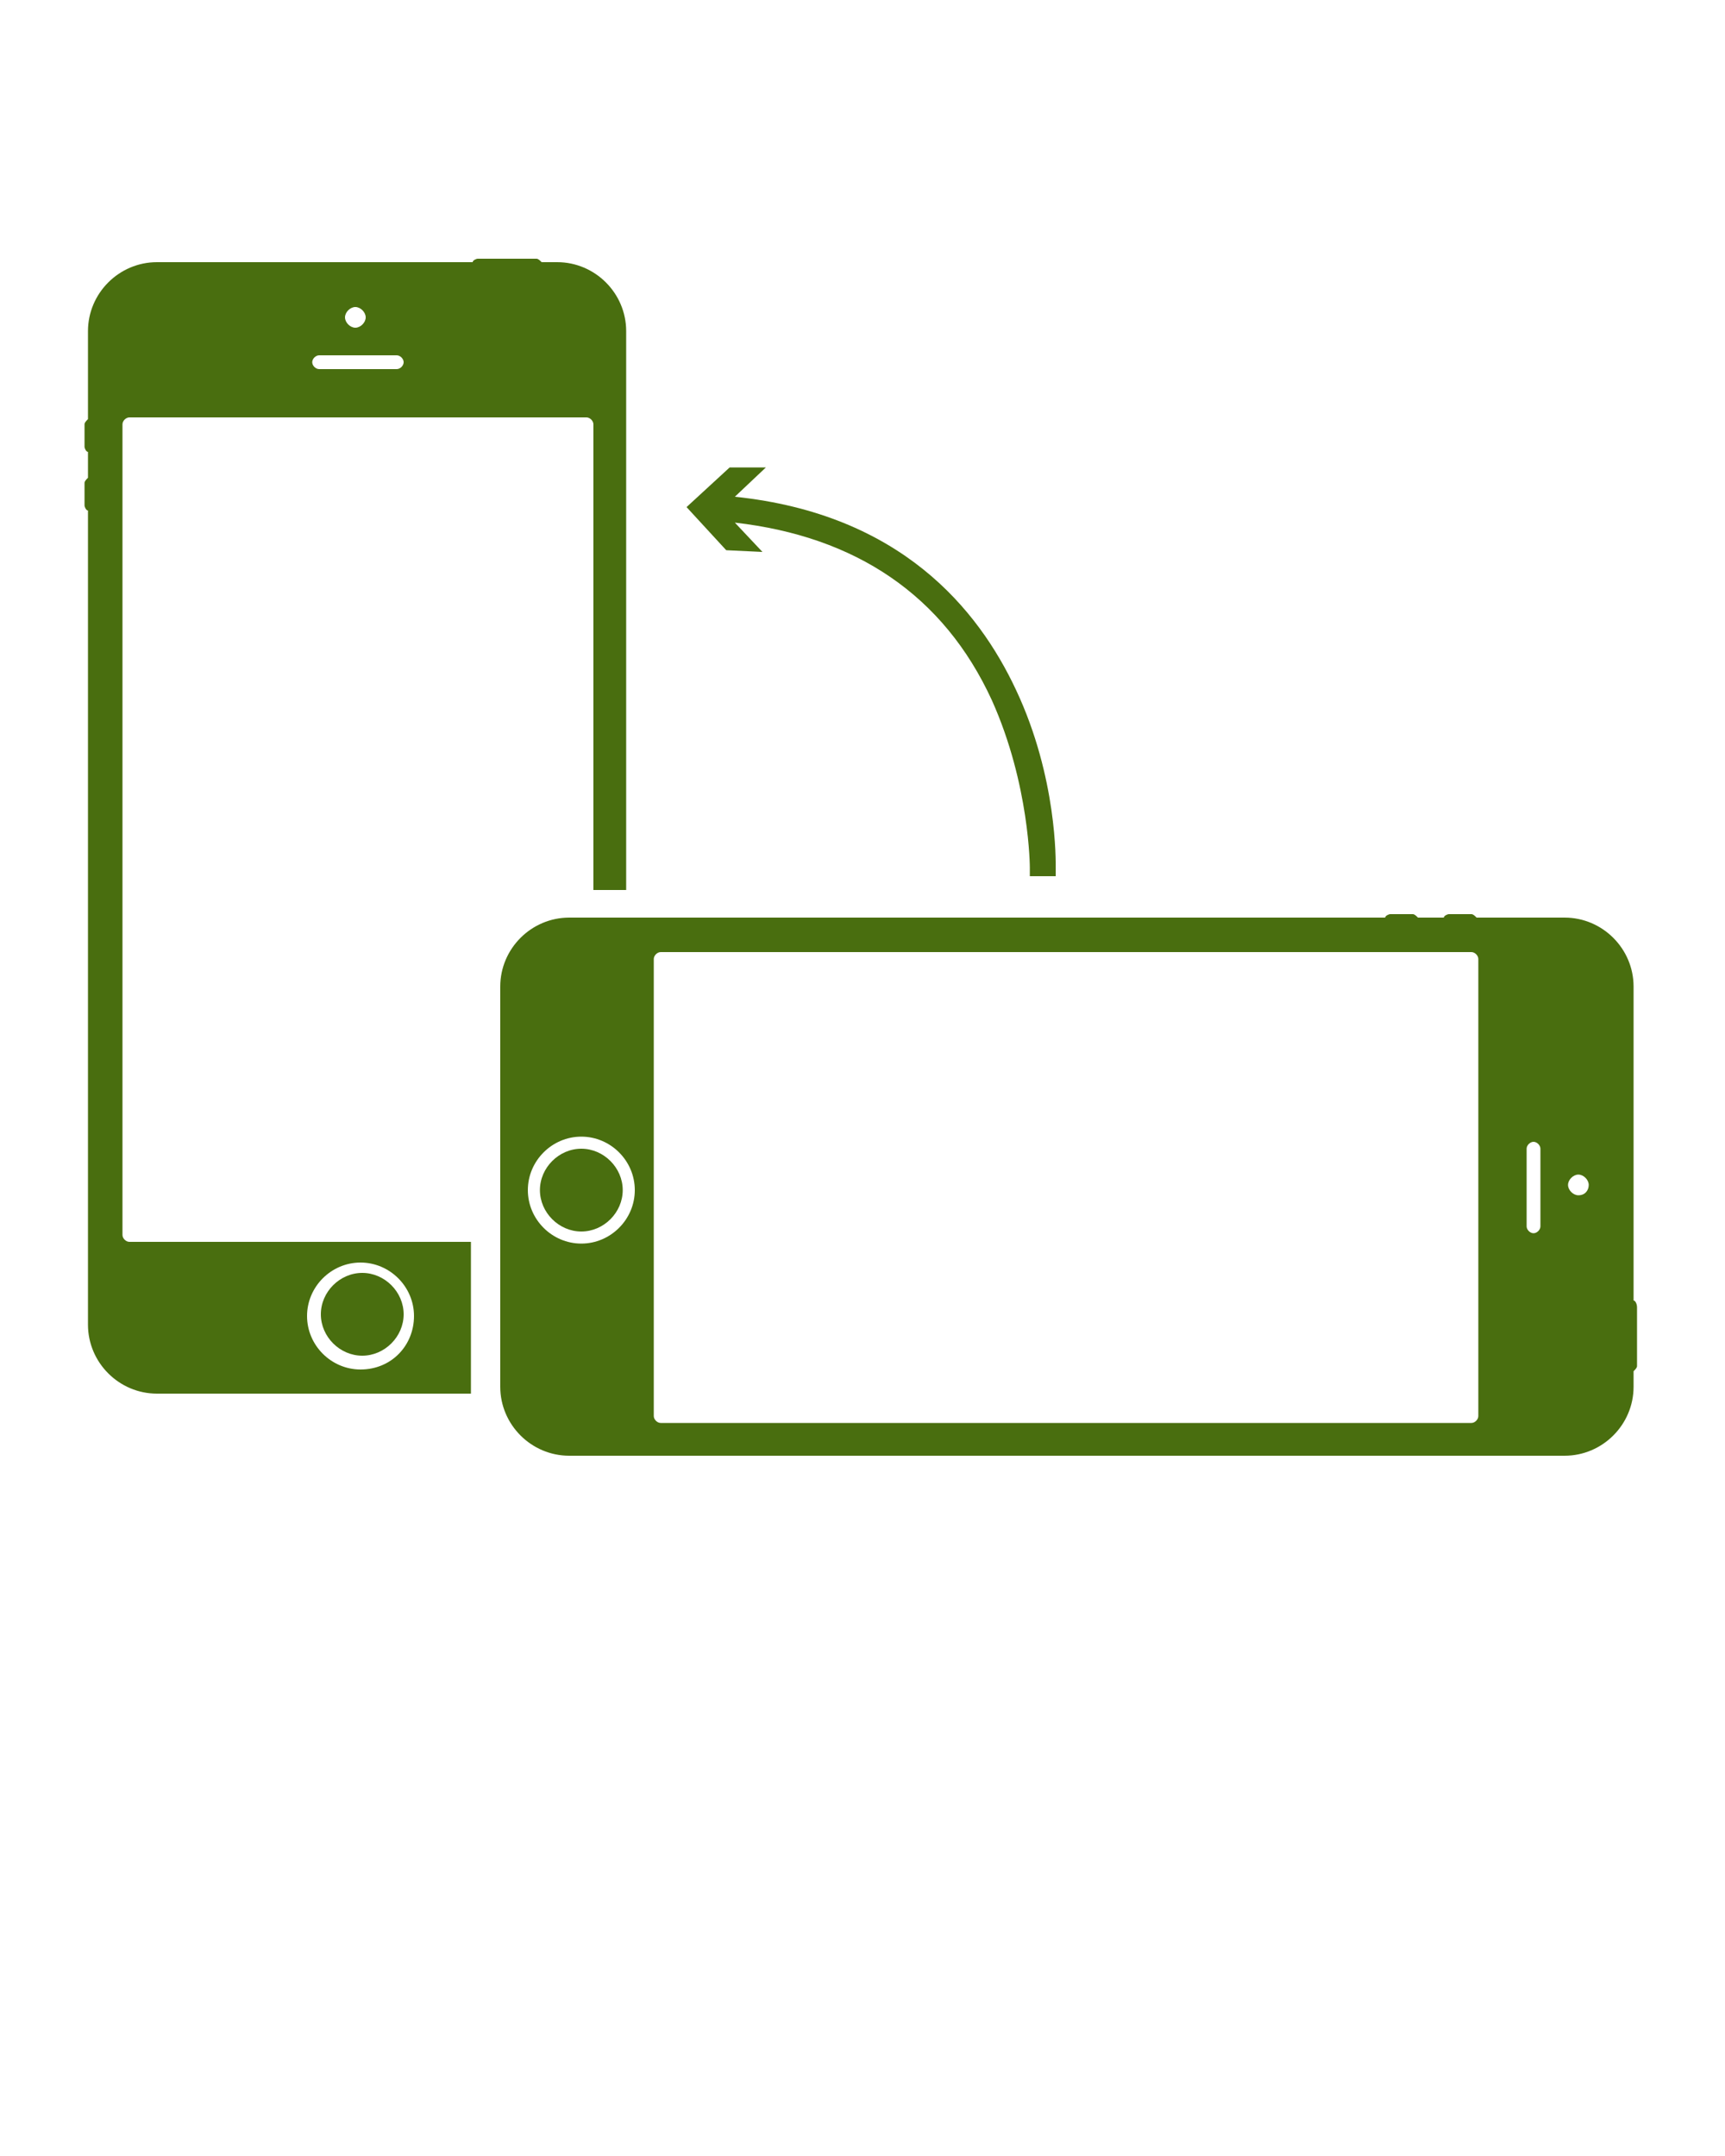 <svg xmlns="http://www.w3.org/2000/svg" xmlns:xlink="http://www.w3.org/1999/xlink" version="1.1" x="0px" y="0px" viewBox="0 0 100 125" enable-background="new 0 0 100 100" xml:space="preserve"><g fill="rgb(73, 110, 15)"><path d="M 27.3 72 H 7.5 c -0.2 0 -0.4 -0.2 -0.4 -0.4 V 24.6 c 0 -0.2 0.2 -0.4 0.4 -0.4 h 26.5 c 0.2 0 0.4 0.2 0.4 0.4 V 51.6 h 1.9 V 19.2 c 0 -2.2 -1.8 -4 -4 -4 h -0.9 c -0.1 -0.1 -0.2 -0.2 -0.3 -0.2 h -3.4 c -0.1 0 -0.3 0.1 -0.3 0.2 H 9.1 c -2.2 0 -4 1.8 -4 4 v 5.1 c -0.1 0.1 -0.2 0.2 -0.2 0.3 v 1.3 c 0 0.1 0.1 0.3 0.2 0.3 v 1.5 c -0.1 0.1 -0.2 0.2 -0.2 0.3 v 1.3 c 0 0.1 0.1 0.3 0.2 0.3 v 47.2 c 0 2.2 1.8 4 4 4 h 18.2 V 72 z M 20.6 17.8 c 0.3 0 0.6 0.3 0.6 0.6 c 0 0.3 -0.3 0.6 -0.6 0.6 c -0.3 0 -0.6 -0.3 -0.6 -0.6 C 20 18.1 20.3 17.8 20.6 17.8 z M 18.5 20.6 h 4.5 c 0.2 0 0.4 0.2 0.4 0.4 c 0 0.2 -0.2 0.4 -0.4 0.4 h -4.5 c -0.2 0 -0.4 -0.2 -0.4 -0.4 C 18.1 20.8 18.3 20.6 18.5 20.6 z M 20.9 79.4 c -1.7 0 -3.1 -1.4 -3.1 -3.1 s 1.4 -3.1 3.1 -3.1 c 1.7 0 3.1 1.4 3.1 3.1 S 22.7 79.4 20.9 79.4 z"/><path d="M 21 73.8 c -1.3 0 -2.4 1.1 -2.4 2.4 c 0 1.3 1.1 2.4 2.4 2.4 c 1.3 0 2.4 -1.1 2.4 -2.4 C 23.4 74.9 22.3 73.8 21 73.8 z"/><path d="M 33.7 66.6 c -1.3 0 -2.4 1.1 -2.4 2.4 c 0 1.3 1.1 2.4 2.4 2.4 s 2.4 -1.1 2.4 -2.4 C 36.1 67.7 35 66.6 33.7 66.6 z"/><path d="M 94.7 75.4 V 57.2 c 0 -2.2 -1.8 -4 -4 -4 h -5.1 c -0.1 -0.1 -0.2 -0.2 -0.3 -0.2 H 84 c -0.1 0 -0.3 0.1 -0.3 0.2 h -1.5 c -0.1 -0.1 -0.2 -0.2 -0.3 -0.2 h -1.3 c -0.1 0 -0.3 0.1 -0.3 0.2 H 33 c -2.2 0 -4 1.8 -4 4 v 23.2 c 0 2.2 1.8 4 4 4 h 57.7 c 2.2 0 4 -1.8 4 -4 v -0.9 c 0.1 -0.1 0.2 -0.2 0.2 -0.3 v -3.4 C 94.9 75.6 94.8 75.4 94.7 75.4 z M 33.7 72.1 c -1.7 0 -3.1 -1.4 -3.1 -3.1 c 0 -1.7 1.4 -3.1 3.1 -3.1 s 3.1 1.4 3.1 3.1 C 36.8 70.7 35.4 72.1 33.7 72.1 z M 85.7 82.1 c 0 0.2 -0.2 0.4 -0.4 0.4 H 38.3 c -0.2 0 -0.4 -0.2 -0.4 -0.4 V 55.6 c 0 -0.2 0.2 -0.4 0.4 -0.4 h 47 c 0.2 0 0.4 0.2 0.4 0.4 V 82.1 z M 89.3 71.1 c 0 0.2 -0.2 0.4 -0.4 0.4 s -0.4 -0.2 -0.4 -0.4 v -4.5 c 0 -0.2 0.2 -0.4 0.4 -0.4 s 0.4 0.2 0.4 0.4 V 71.1 z M 91.5 69.3 c -0.3 0 -0.6 -0.3 -0.6 -0.6 s 0.3 -0.6 0.6 -0.6 c 0.3 0 0.6 0.3 0.6 0.6 S 91.9 69.3 91.5 69.3 z"/><path d="M 44.4 27.1 l -1.8 1.7 c 9.6 1 14.1 6.5 16.3 11.2 c 2.4 5.1 2.3 10 2.3 10.3 l 0 0.5 H 59.7 l 0 -0.5 c 0 0 0 -4.8 -2.2 -9.7 c -2.8 -6.1 -7.9 -9.5 -14.9 -10.3 l 1.6 1.7 l -2.1 -0.1 l -2.3 -2.5 l 2.5 -2.3 L 44.4 27.1 z"/></g>
</svg>
